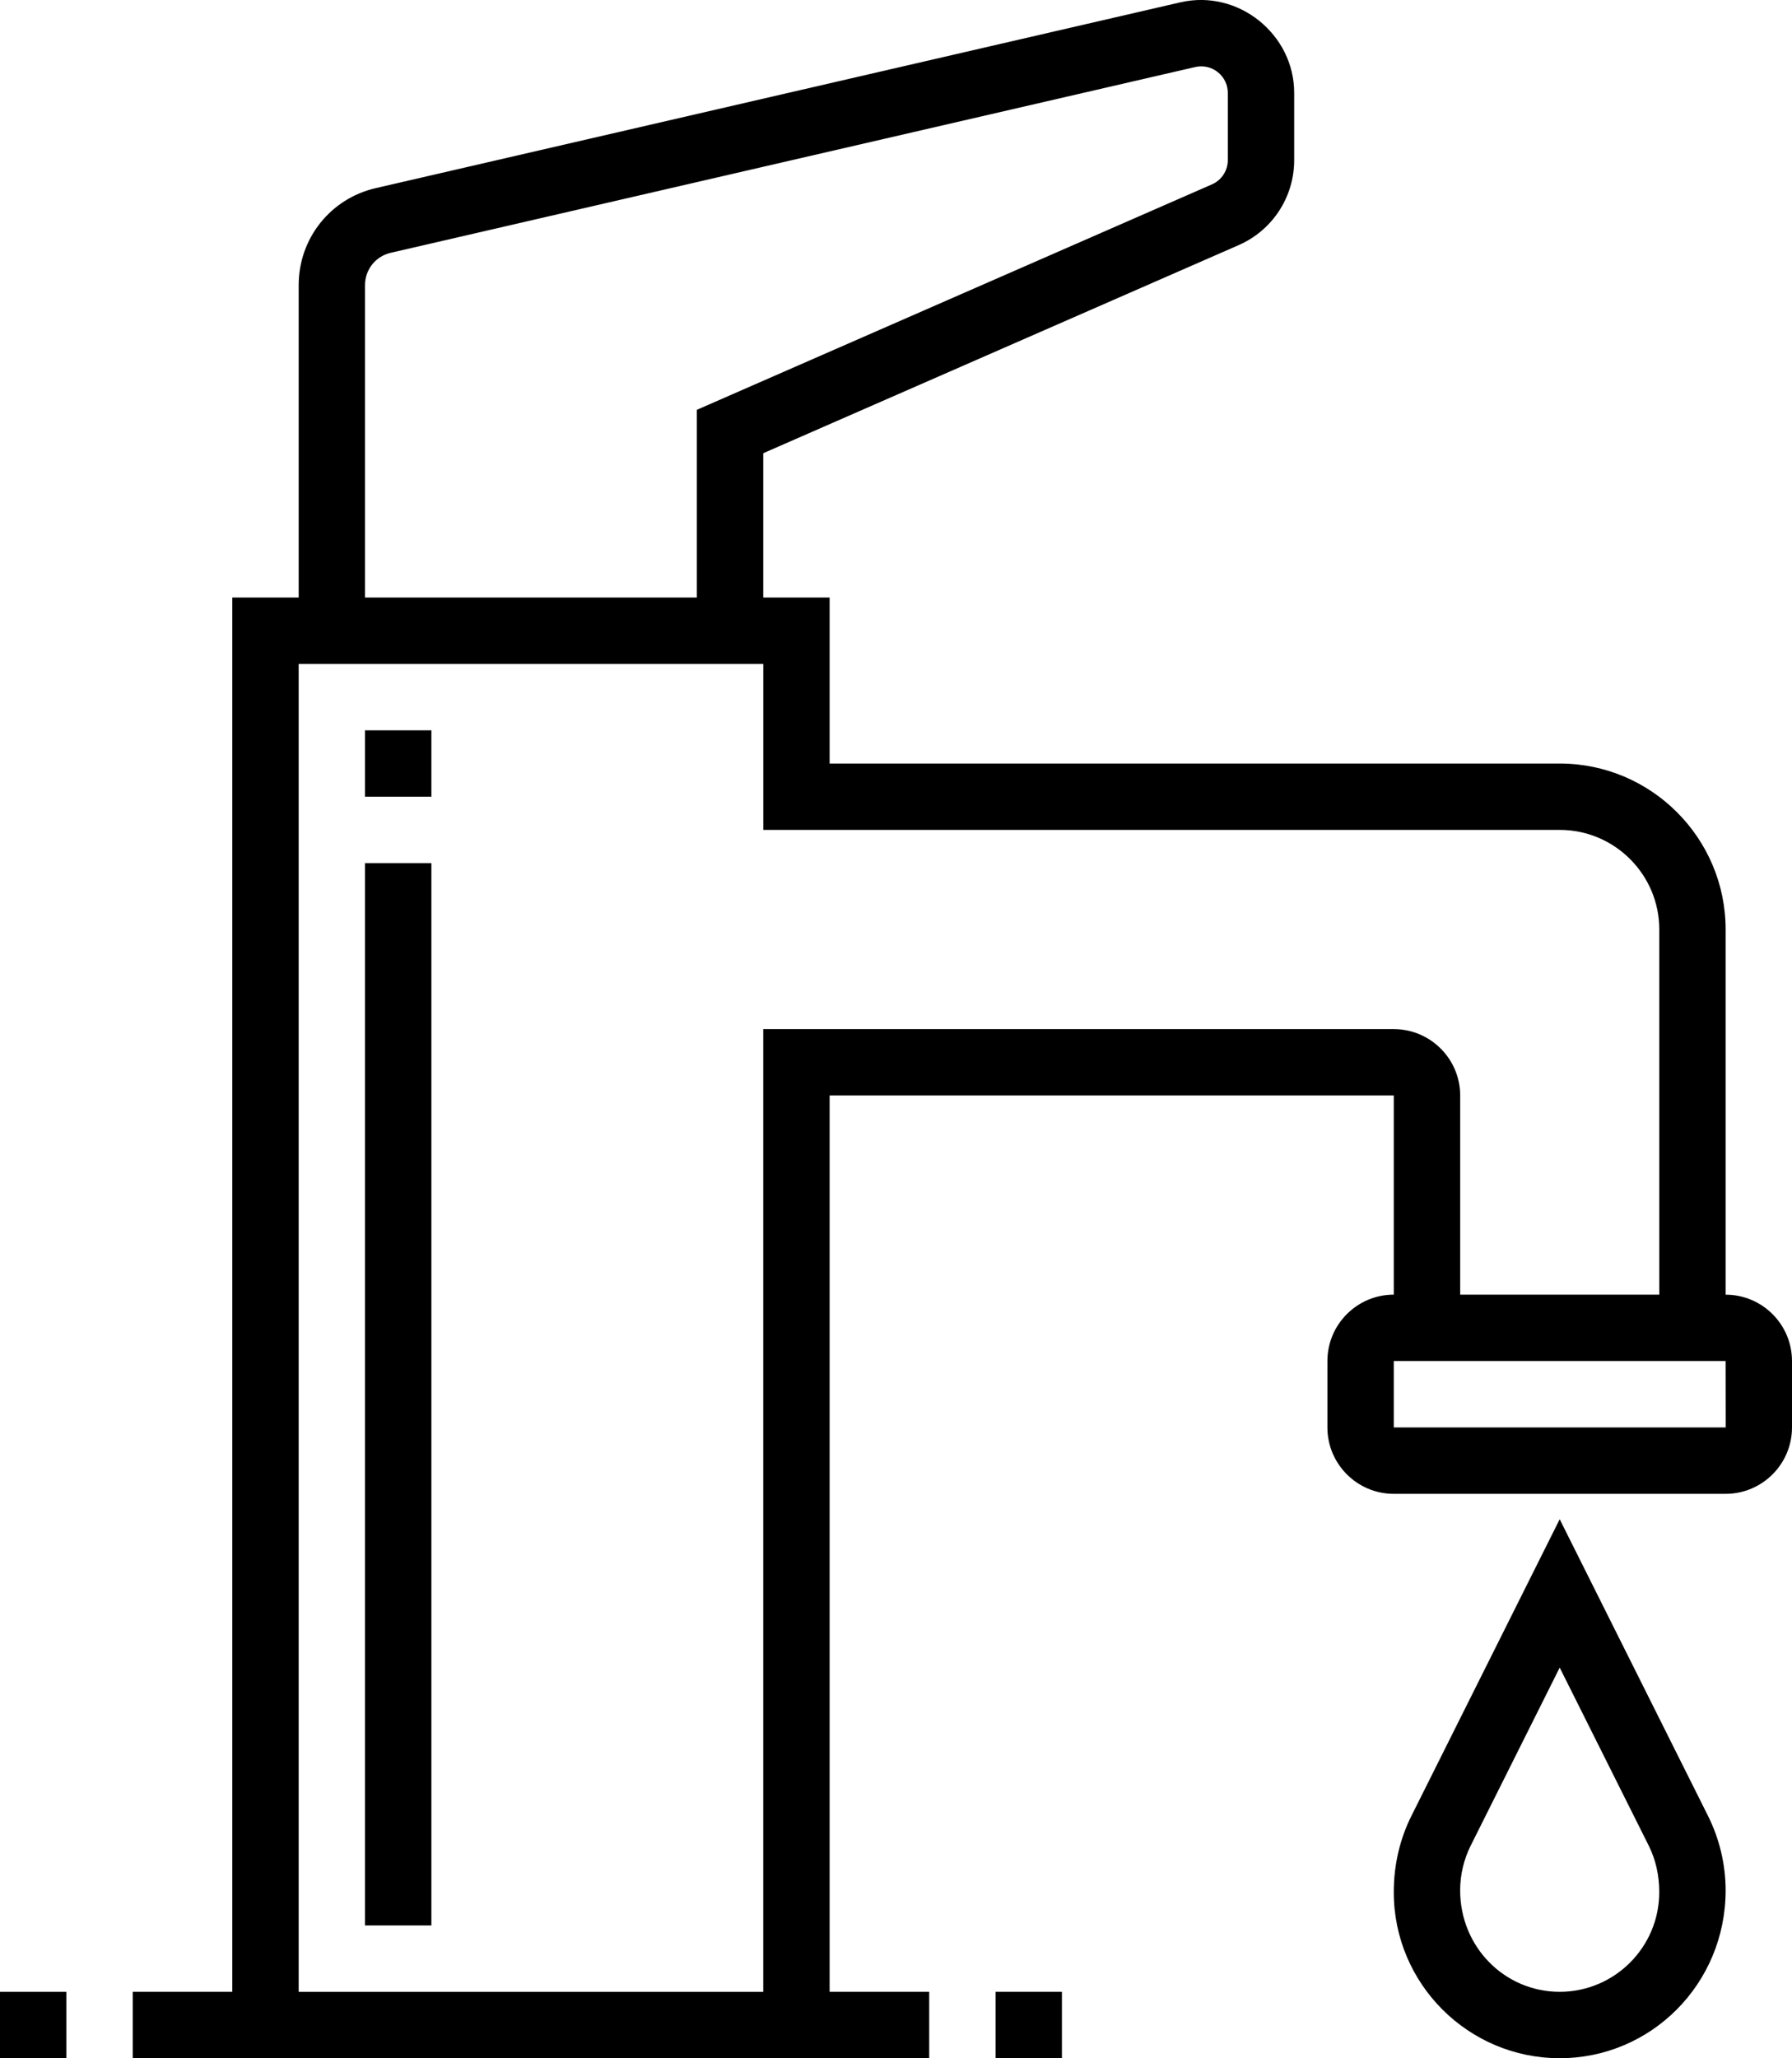 <svg version="1.1" id="Layer_1" xmlns="http://www.w3.org/2000/svg" xmlns:xlink="http://www.w3.org/1999/xlink" x="0px" y="0px"
	 viewBox="0 0 431.14 495" style="enable-background:new 0 0 431.14 495;" xml:space="preserve">
<path d="M415.17,311.37v-87.82c0-22.01-17.91-39.92-39.92-39.92H199.6V143.7h-15.97V109l114.36-50.04
	c8.14-3.55,13.38-11.57,13.38-20.44V22.31c0-13.98-13.35-24.95-27.34-21.76L90.42,45.24c-10.93,2.51-18.56,12.12-18.56,23.34v75.12
	H55.89v335.33H31.94V495h191.62v-15.97H199.6V263.46h135.73v47.9c-8.81,0-15.97,7.16-15.97,15.97v15.97
	c0,8.8,7.16,15.97,15.97,15.97h79.84c8.81,0,15.97-7.17,15.97-15.97v-15.97C431.14,318.53,423.98,311.37,415.17,311.37z
	 M87.82,68.58c0-3.75,2.54-6.94,6.18-7.78l193.6-44.69c4.07-0.9,7.8,2.22,7.8,6.2v16.21c0,2.51-1.5,4.81-3.81,5.82L167.66,98.56
	v45.14H87.82V68.58z M335.33,247.5h-151.7v231.54H71.86V159.67h111.78v39.92h191.62c13.2,0,23.95,10.74,23.95,23.95v87.82h-47.9
	v-47.9C351.3,254.66,344.14,247.5,335.33,247.5z M335.33,343.3v-15.97h79.84l0.02,15.97H335.33z"/>
<path d="M87.82,175.64h15.97v15.97H87.82V175.64z"/>
<path d="M87.82,207.58h15.97v255.49H87.82V207.58z"/>
<path d="M375.25,365.38l-35.71,71.41c-2.74,5.51-4.21,11.69-4.21,18.29c0,22.01,17.91,39.92,39.92,39.92
	c22.01,0,39.92-17.91,39.92-40.37c0-6.16-1.46-12.33-4.21-17.85L375.25,365.38z M375.25,479.03c-13.21,0-23.95-10.75-23.95-24.4
	c0-3.7,0.87-7.41,2.52-10.72l21.43-42.85l21.43,42.84c1.65,3.32,2.52,7.03,2.52,11.17C399.2,468.29,388.45,479.03,375.25,479.03z"/>
<path d="M0,479.03h15.97V495H0L0,479.03z"/>
<path d="M239.52,479.03h15.97V495h-15.97V479.03z"/>
</svg>
